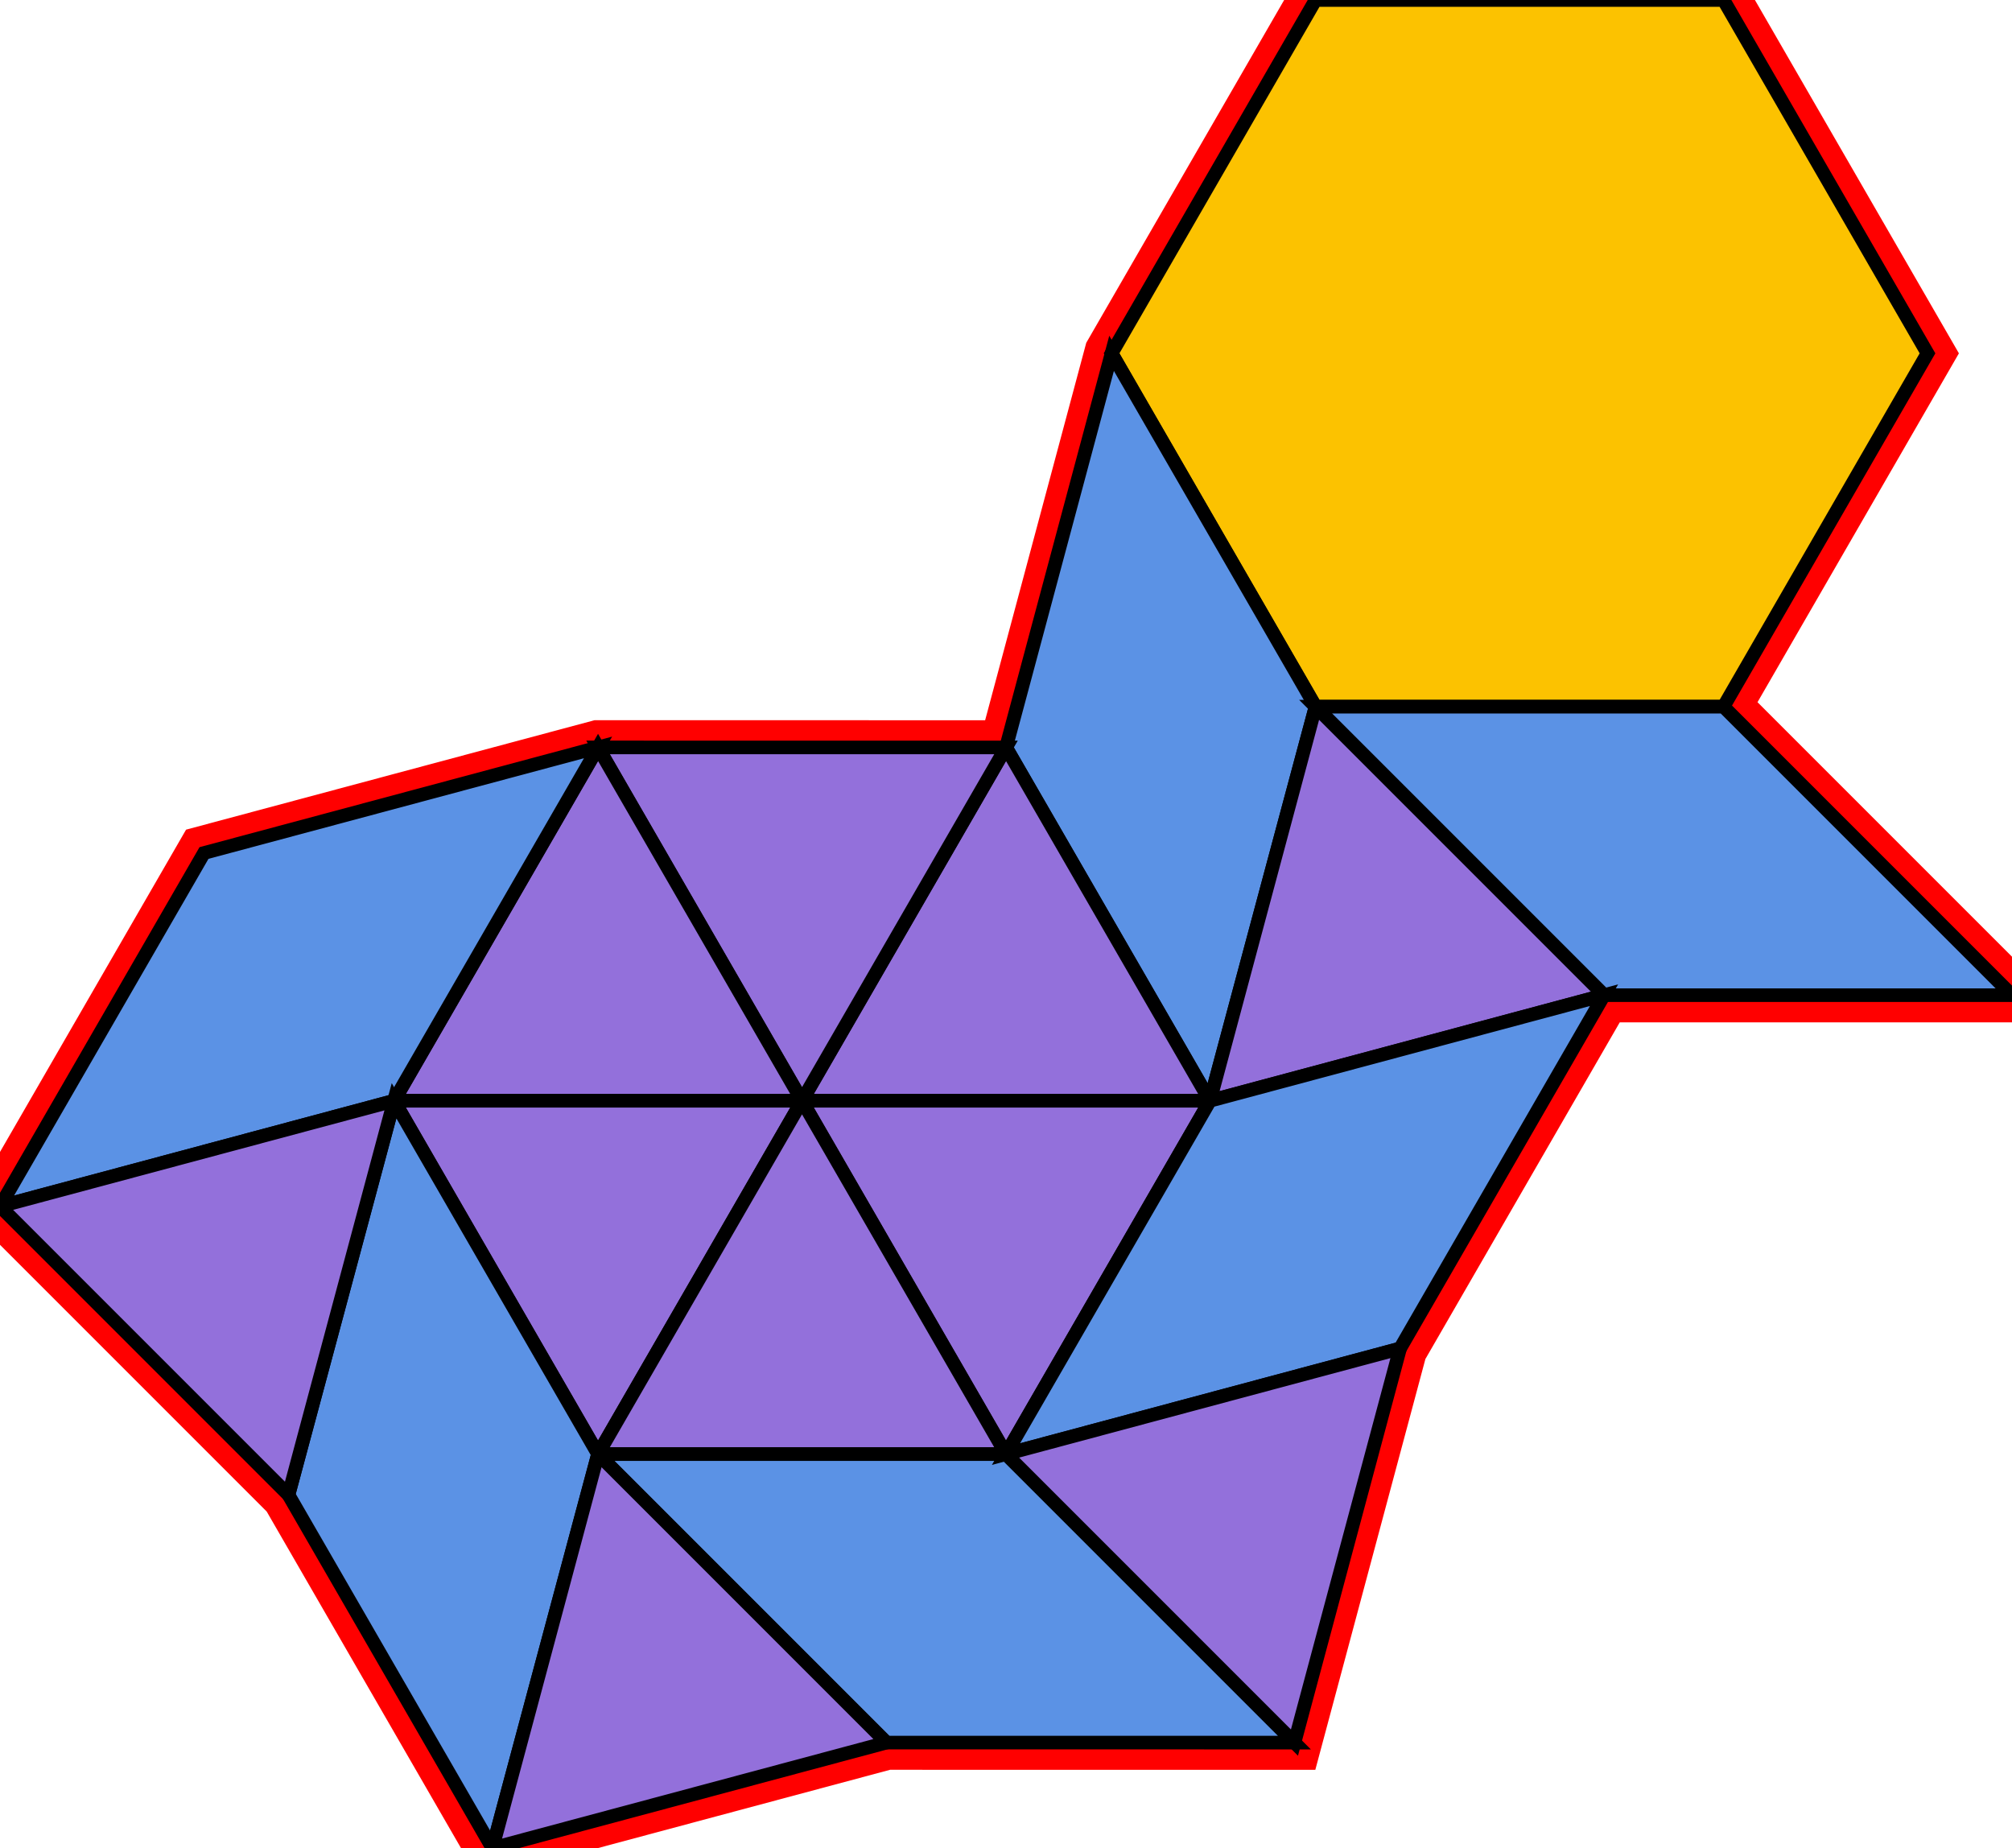 <?xml version="1.0" encoding="utf-8" ?>

		<svg xmlns="http://www.w3.org/2000/svg" id="mainSVG" pointer-events="all" onkeyup="attachKey(evt)" width="147.957" height="135.897" EdgeLen="30" template="C10_6_1_R">

		<polygon id="BorderPoly" fill="none" pointer-events="none" stroke="red" stroke-width="4" transform="" points="126.743,4.57764e-005 96.743,4.57764e-005 81.743,25.981 73.979,54.959 43.979,54.958 15.001,62.722 -4.57764e-005,88.703 21.213,109.916 36.213,135.897 65.191,128.133 95.191,128.134 102.956,99.156 117.957,73.175 147.957,73.175 126.743,51.962 141.743,25.981" />
		<g id="mainPolyG" transform=""><polygon id="mainPoly" fill="rgb(252, 194, 0)" stroke="black" onmouseover="setChange(evt)" onmouseout="unhiliteChange(evt)" onclick="changeMe(evt)" points="126.743,4.57764e-005 96.743,4.57764e-005 81.743,25.981 96.743,51.962 126.743,51.962 141.743,25.981" seed="0" /><polygon fill="rgb(91, 146, 229)" stroke="black" stroke-width="1" onmouseover="setChange(evt)" onmouseout="unhiliteChange(evt)" onclick="changeMe(evt)" transform="" points="96.743,51.962 81.743,25.981 73.979,54.959 88.978,80.94" seed="1" /><polygon fill="rgb(91, 146, 229)" stroke="black" stroke-width="1" onmouseover="setChange(evt)" onmouseout="unhiliteChange(evt)" onclick="changeMe(evt)" transform="" points="126.743,51.962 96.743,51.962 117.957,73.175 147.957,73.175" seed="2" /><polygon fill="rgb(147, 112, 219)" stroke="black" stroke-width="1" onmouseover="setChange(evt)" onmouseout="unhiliteChange(evt)" onclick="changeMe(evt)" points="117.956,73.175 96.743,51.962 88.978,80.939" seed="3" /><polygon fill="rgb(147, 112, 219)" stroke="black" stroke-width="1" onmouseover="setChange(evt)" onmouseout="unhiliteChange(evt)" onclick="changeMe(evt)" points="88.978,80.94 73.979,54.959 58.978,80.939" seed="4" /><polygon fill="rgb(147, 112, 219)" stroke="black" stroke-width="1" onmouseover="setChange(evt)" onmouseout="unhiliteChange(evt)" onclick="changeMe(evt)" points="73.979,54.959 43.979,54.958 58.978,80.939" seed="5" /><polygon fill="rgb(147, 112, 219)" stroke="black" stroke-width="1" onmouseover="setChange(evt)" onmouseout="unhiliteChange(evt)" onclick="changeMe(evt)" points="58.978,80.939 43.979,54.958 28.978,80.939" seed="6" /><polygon fill="rgb(147, 112, 219)" stroke="black" stroke-width="1" onmouseover="setChange(evt)" onmouseout="unhiliteChange(evt)" onclick="changeMe(evt)" points="88.978,80.94 58.978,80.939 73.978,106.92" seed="7" /><polygon fill="rgb(147, 112, 219)" stroke="black" stroke-width="1" onmouseover="setChange(evt)" onmouseout="unhiliteChange(evt)" onclick="changeMe(evt)" points="58.978,80.939 28.978,80.939 43.978,106.92" seed="8" /><polygon fill="rgb(147, 112, 219)" stroke="black" stroke-width="1" onmouseover="setChange(evt)" onmouseout="unhiliteChange(evt)" onclick="changeMe(evt)" points="73.978,106.92 58.978,80.939 43.978,106.92" seed="9" /><polygon fill="rgb(91, 146, 229)" stroke="black" stroke-width="1" onmouseover="setChange(evt)" onmouseout="unhiliteChange(evt)" onclick="changeMe(evt)" transform="" points="28.978,80.939 43.979,54.958 15.001,62.722 -4.57764e-005,88.703" seed="10" /><polygon fill="rgb(91, 146, 229)" stroke="black" stroke-width="1" onmouseover="setChange(evt)" onmouseout="unhiliteChange(evt)" onclick="changeMe(evt)" transform="" points="73.978,106.92 43.978,106.92 65.191,128.133 95.191,128.134" seed="11" /><polygon fill="rgb(91, 146, 229)" stroke="black" stroke-width="1" onmouseover="setChange(evt)" onmouseout="unhiliteChange(evt)" onclick="changeMe(evt)" transform="" points="43.978,106.92 28.978,80.939 21.213,109.916 36.213,135.897" seed="12" /><polygon fill="rgb(91, 146, 229)" stroke="black" stroke-width="1" onmouseover="setChange(evt)" onmouseout="unhiliteChange(evt)" onclick="changeMe(evt)" transform="" points="102.956,99.156 117.956,73.176 88.978,80.94 73.978,106.92" seed="13" /><polygon fill="rgb(147, 112, 219)" stroke="black" stroke-width="1" onmouseover="setChange(evt)" onmouseout="unhiliteChange(evt)" onclick="changeMe(evt)" points="21.213,109.916 28.978,80.939 0,88.703" seed="14" /><polygon fill="rgb(147, 112, 219)" stroke="black" stroke-width="1" onmouseover="setChange(evt)" onmouseout="unhiliteChange(evt)" onclick="changeMe(evt)" points="65.191,128.133 43.978,106.919 36.213,135.897" seed="15" /><polygon fill="rgb(147, 112, 219)" stroke="black" stroke-width="1" onmouseover="setChange(evt)" onmouseout="unhiliteChange(evt)" onclick="changeMe(evt)" points="95.191,128.134 102.956,99.156 73.978,106.92" seed="16" /></g>


		</svg>
